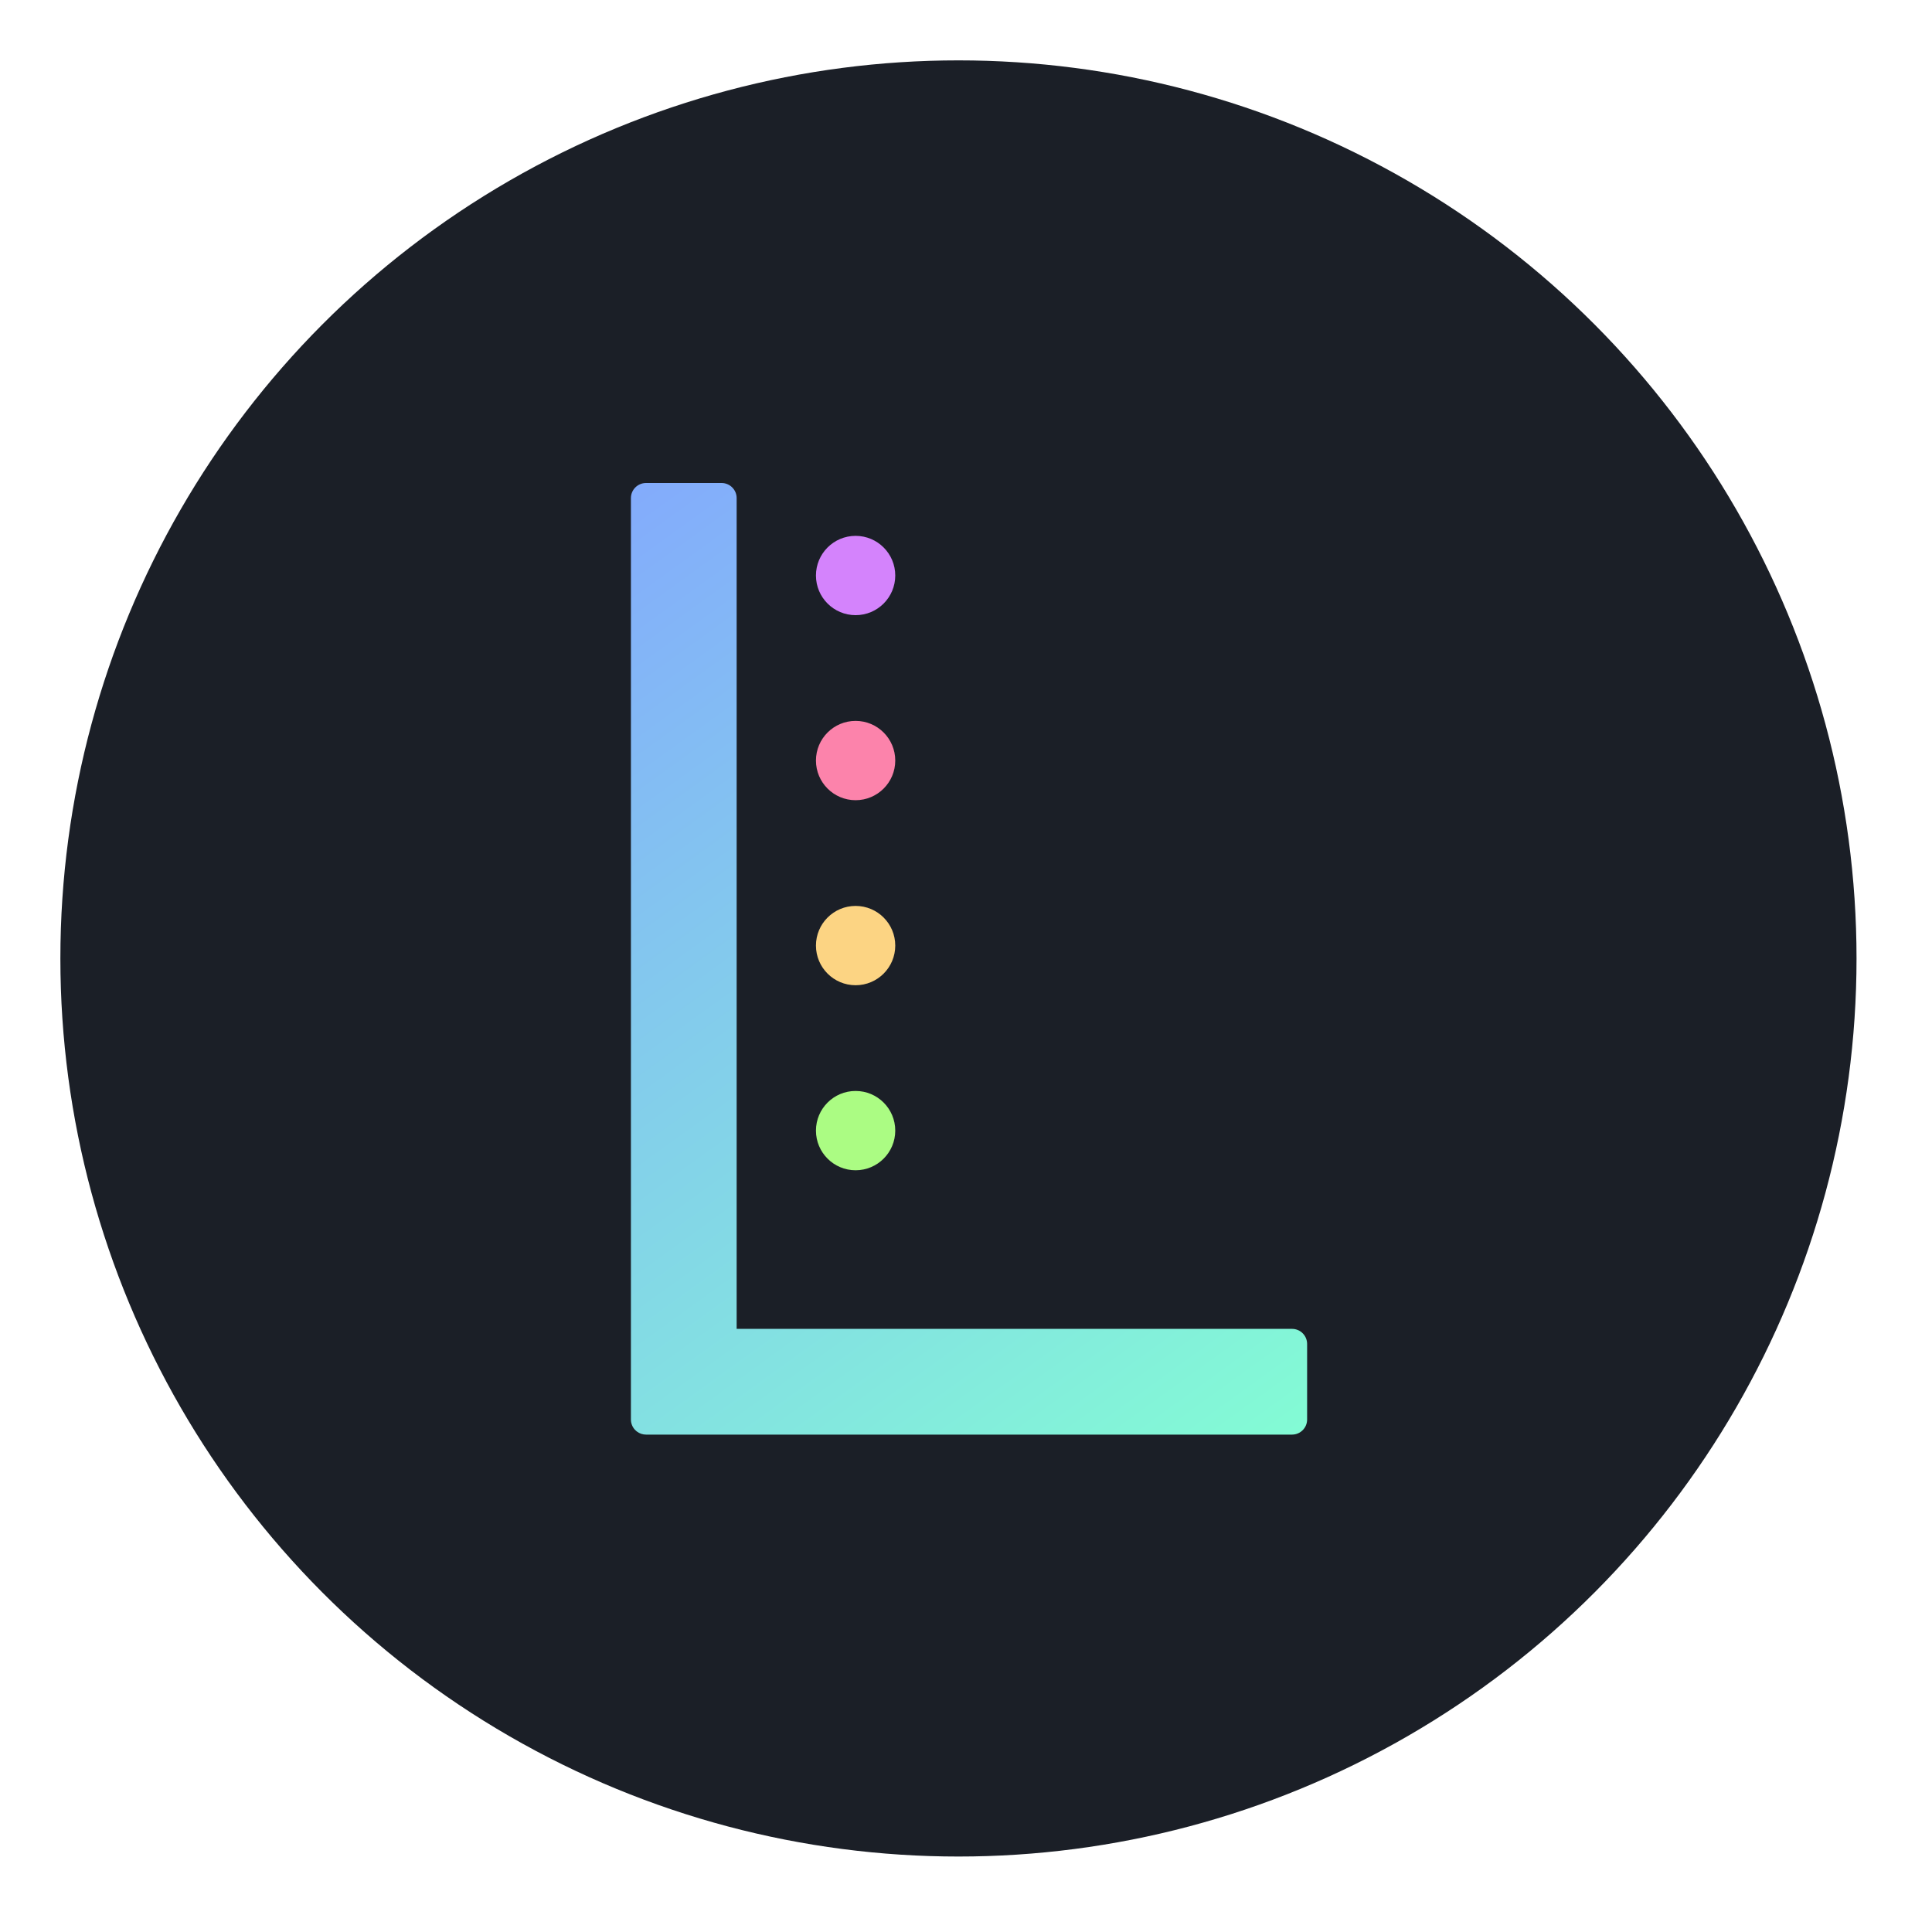 <svg width="128" height="128" viewBox="0 0 128 128" fill="none" xmlns="http://www.w3.org/2000/svg">
<circle cx="63.5" cy="63.5" r="59.5" fill="#1B1F27"/>
<path fill-rule="evenodd" clip-rule="evenodd" d="M42.8 32C42.248 32 41.8 32.448 41.8 33V89.033C41.8 89.035 41.8 89.038 41.8 89.041V94.046C41.8 94.308 41.901 94.546 42.066 94.725C42.217 94.888 42.421 95.001 42.651 95.035C42.7 95.042 42.749 95.046 42.8 95.046H47.805C47.808 95.046 47.811 95.046 47.813 95.046H85.6C86.152 95.046 86.6 94.598 86.6 94.046V89.041C86.6 88.488 86.152 88.041 85.6 88.041H48.805V33C48.805 32.448 48.357 32 47.805 32H42.8Z" fill="url(#paint0_linear_529_2)"/>
<circle cx="56.686" cy="38.129" r="2.627" fill="#D483FC"/>
<circle cx="56.686" cy="50.388" r="2.627" fill="#FC83AB"/>
<circle cx="56.686" cy="62.647" r="2.627" fill="#FCD483"/>
<circle cx="56.686" cy="74.906" r="2.627" fill="#ABFC83"/>
<defs>
<linearGradient id="paint0_linear_529_2" x1="41.8" y1="32" x2="87.333" y2="95.046" gradientUnits="userSpaceOnUse">
<stop stop-color="#83ABFC"/>
<stop offset="1" stop-color="#83FCD4"/>
</linearGradient>
</defs>
</svg>
